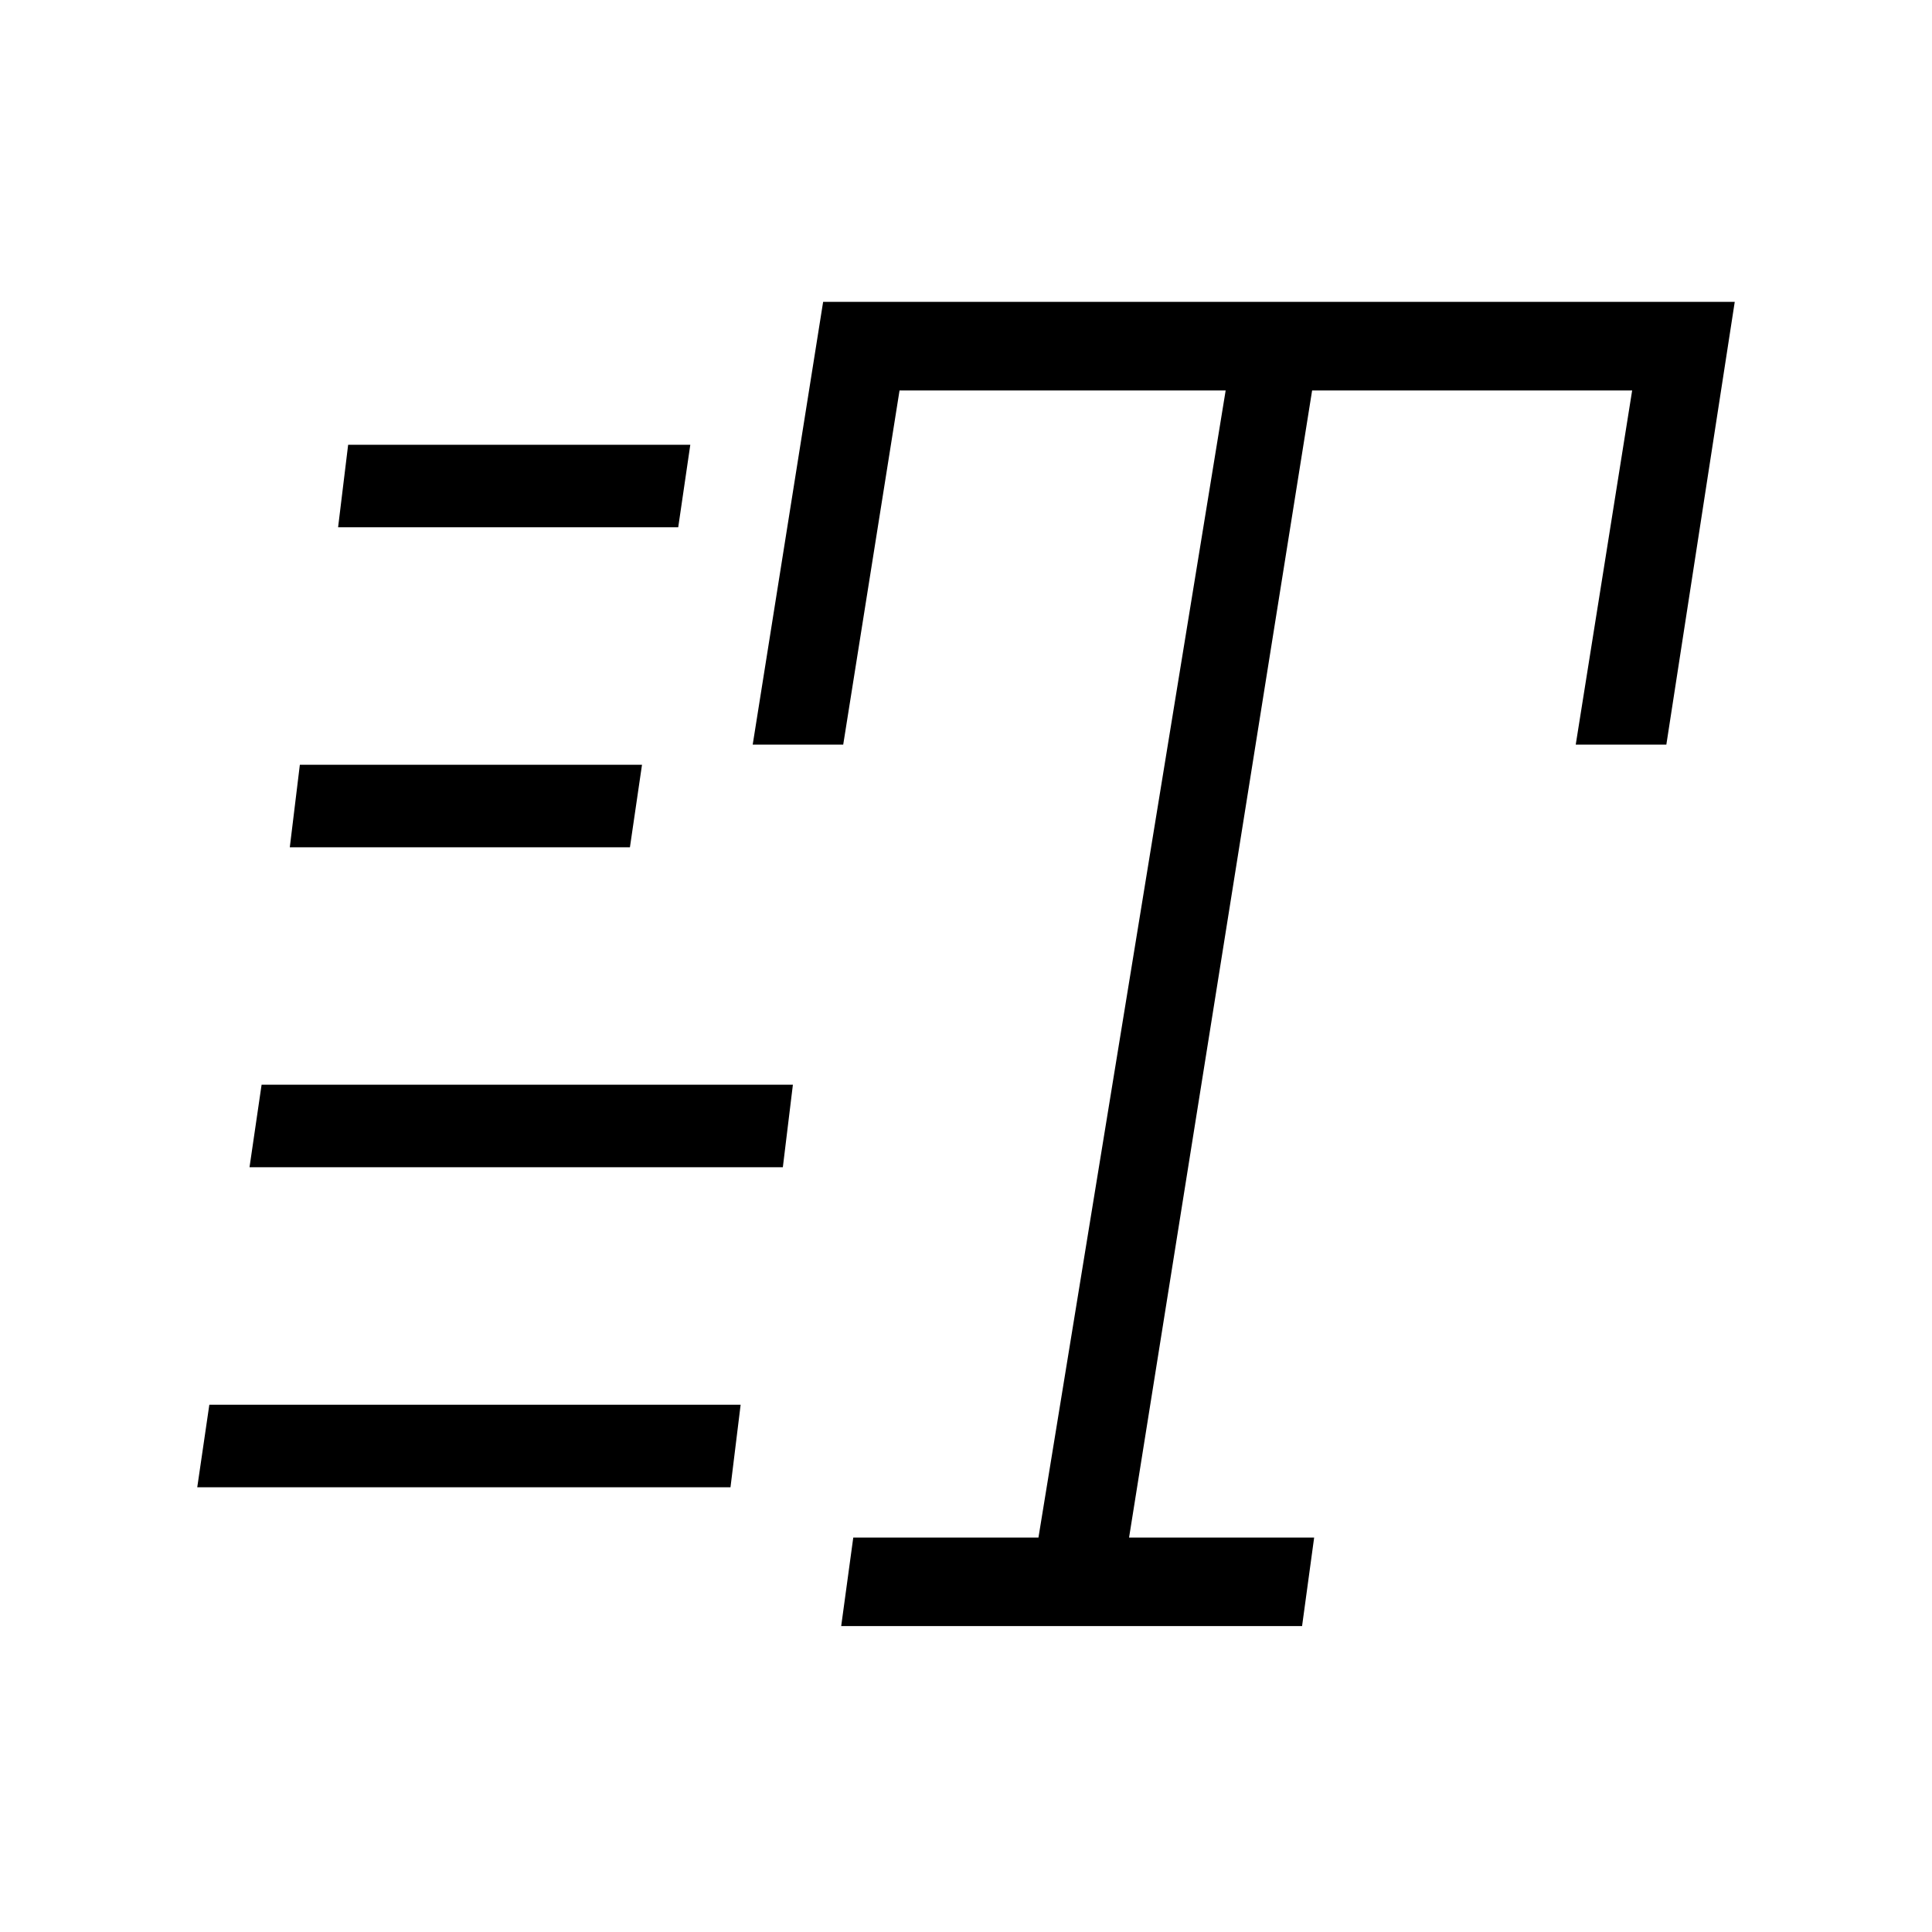 <svg xmlns="http://www.w3.org/2000/svg" height="20" width="20"><path d="m8.708 16.833.125-.916h1.917l1.938-11.875H9.312l-.583 3.666h-.937l.729-4.583h9.437l-.708 4.583h-.938l.584-3.666h-3.313l-1.895 11.875h1.916l-.125.916ZM3.5 5.458l.104-.854h3.542l-.125.854ZM3 8.771l.104-.854h3.542l-.125.854Zm-.958 6.625.125-.854h5.5l-.105.854Zm.541-3.313.125-.854h5.5l-.104.854Z"/></svg>
